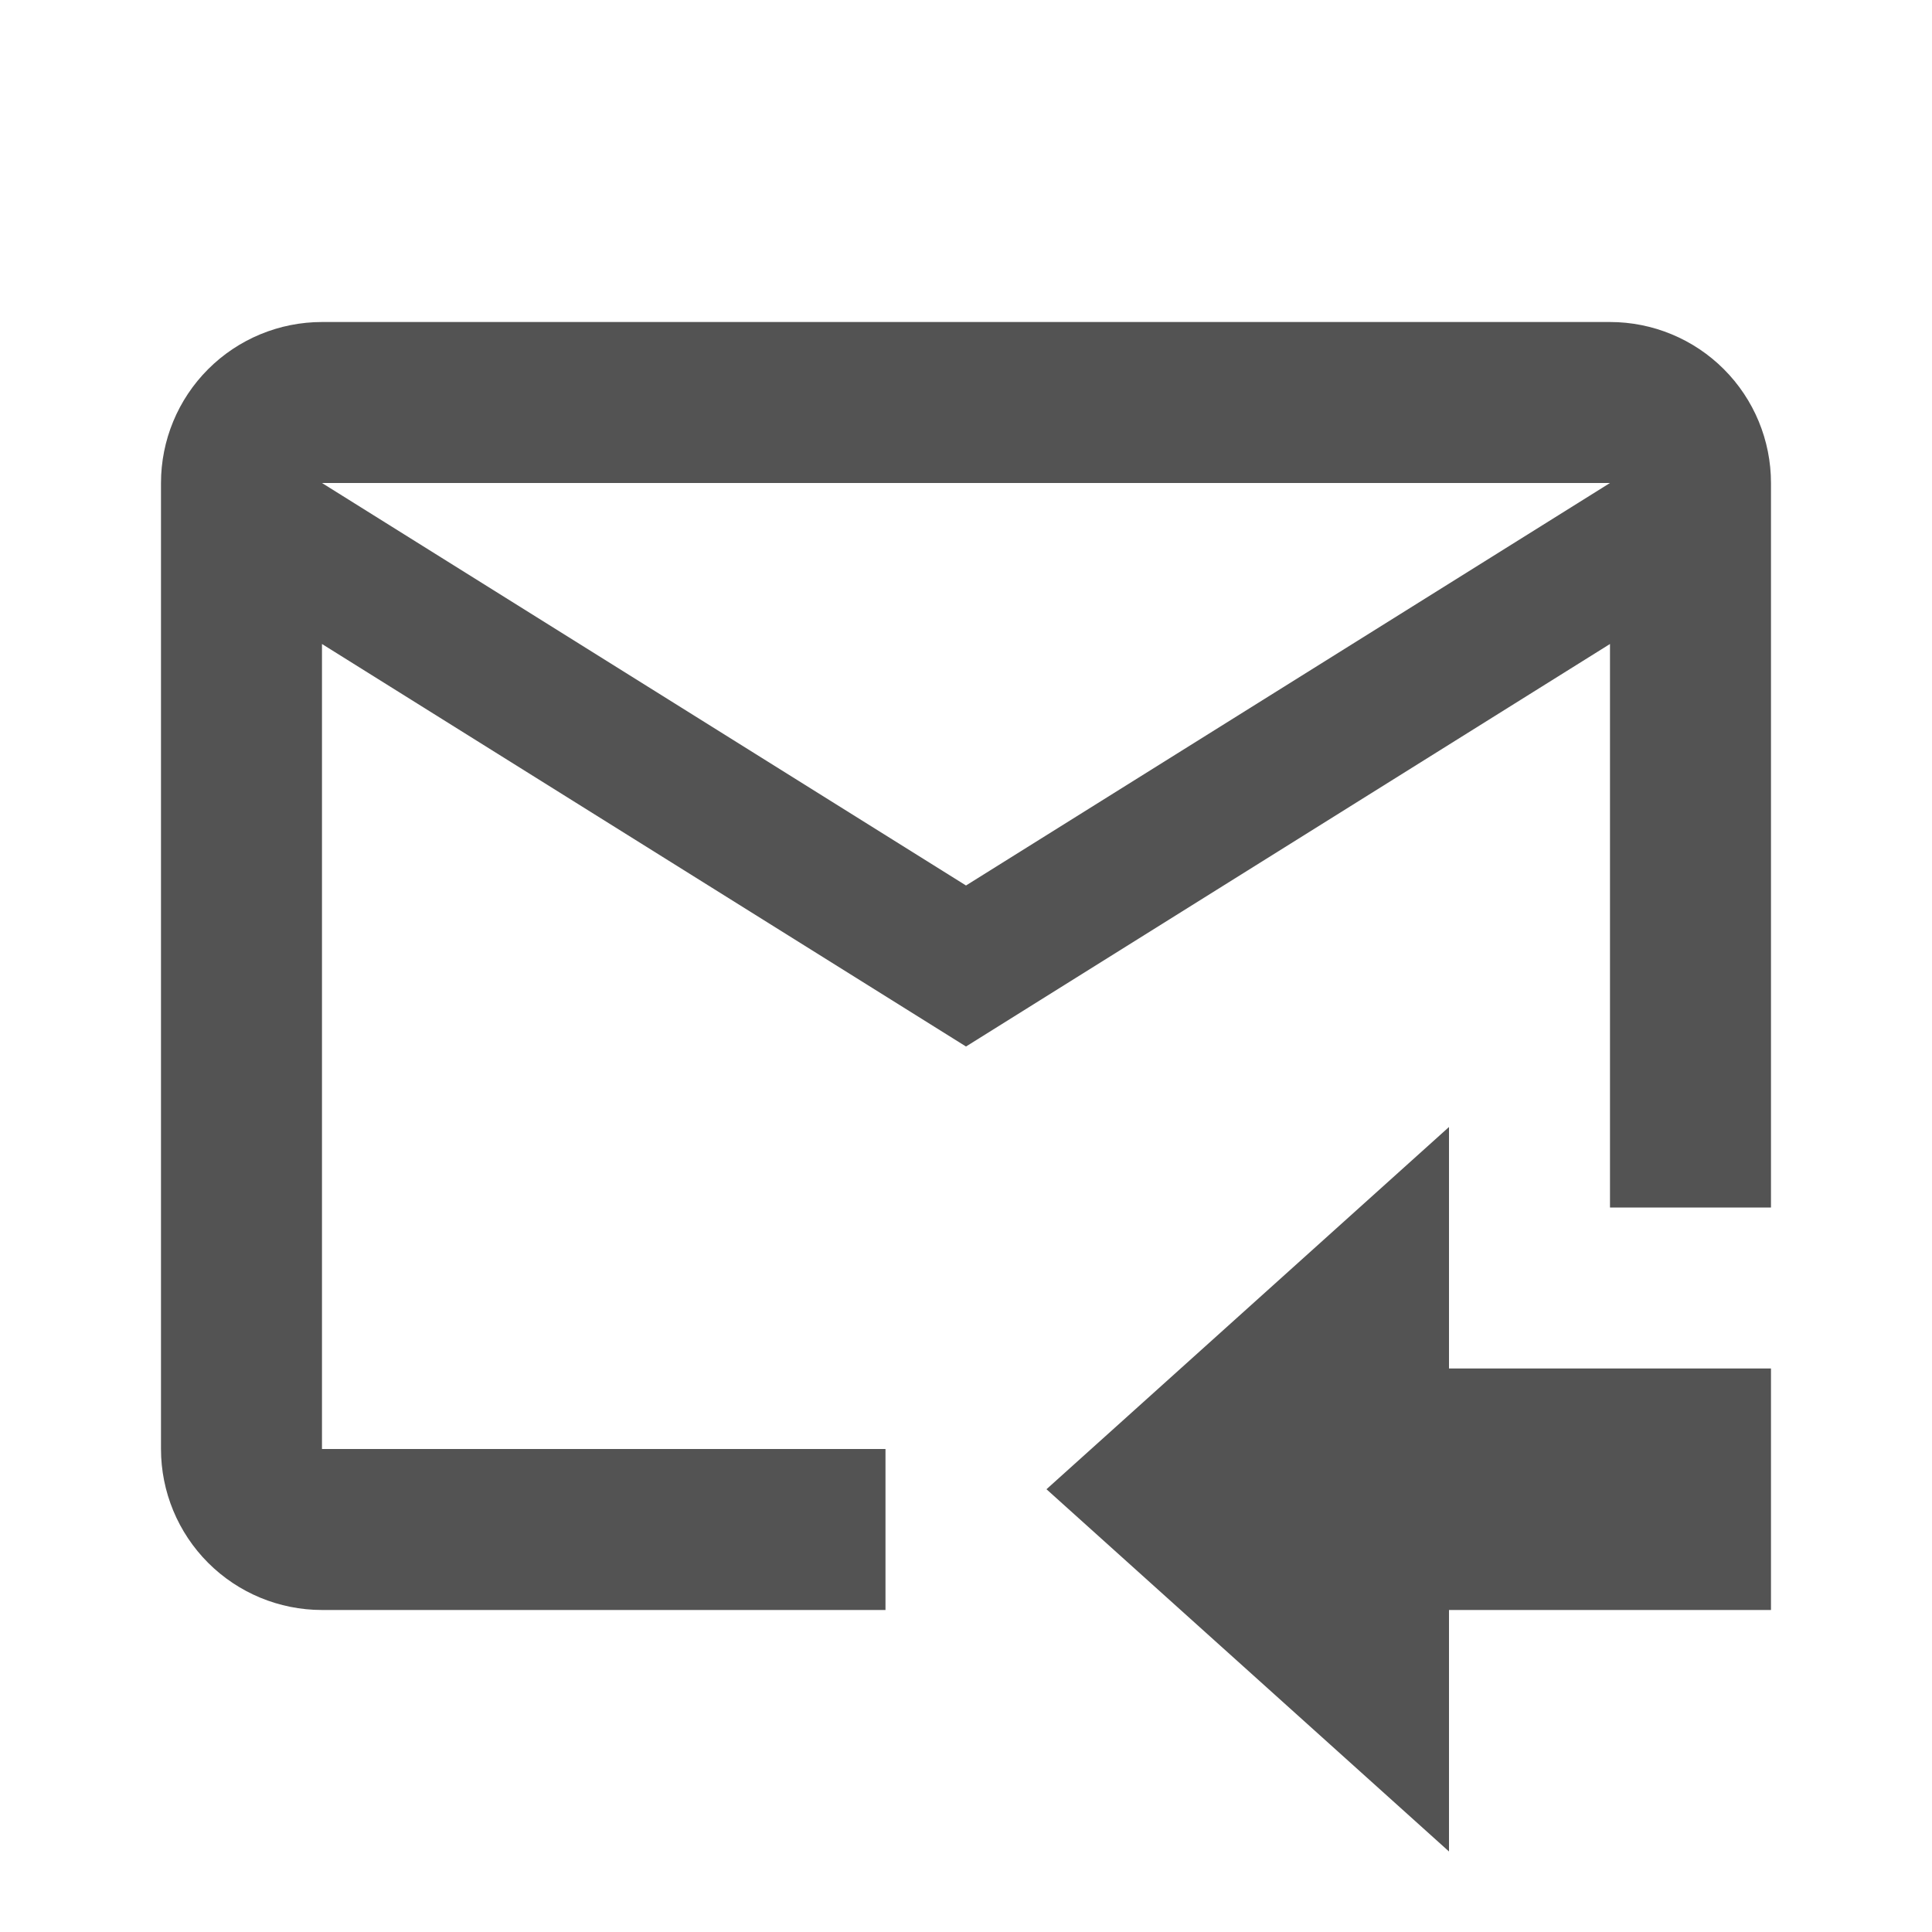 <svg width="64" height="64" viewBox="0 0 64 64" fill="none" xmlns="http://www.w3.org/2000/svg">
<path d="M58.666 53.333H48V61.333L34.666 49.333L48 37.333V45.333H58.666V53.333ZM53.333 10.667H10.666C9.252 10.667 7.895 11.229 6.895 12.229C5.895 13.229 5.333 14.585 5.333 16V48C5.333 49.414 5.895 50.771 6.895 51.771C7.895 52.771 9.252 53.333 10.666 53.333H29.333V48H10.666V21.333L32 34.667L53.333 21.333V40H58.666V16C58.666 14.585 58.104 13.229 57.104 12.229C56.104 11.229 54.748 10.667 53.333 10.667ZM32 29.333L10.666 16H53.333L32 29.333Z" fill="#535353"/>
</svg>
